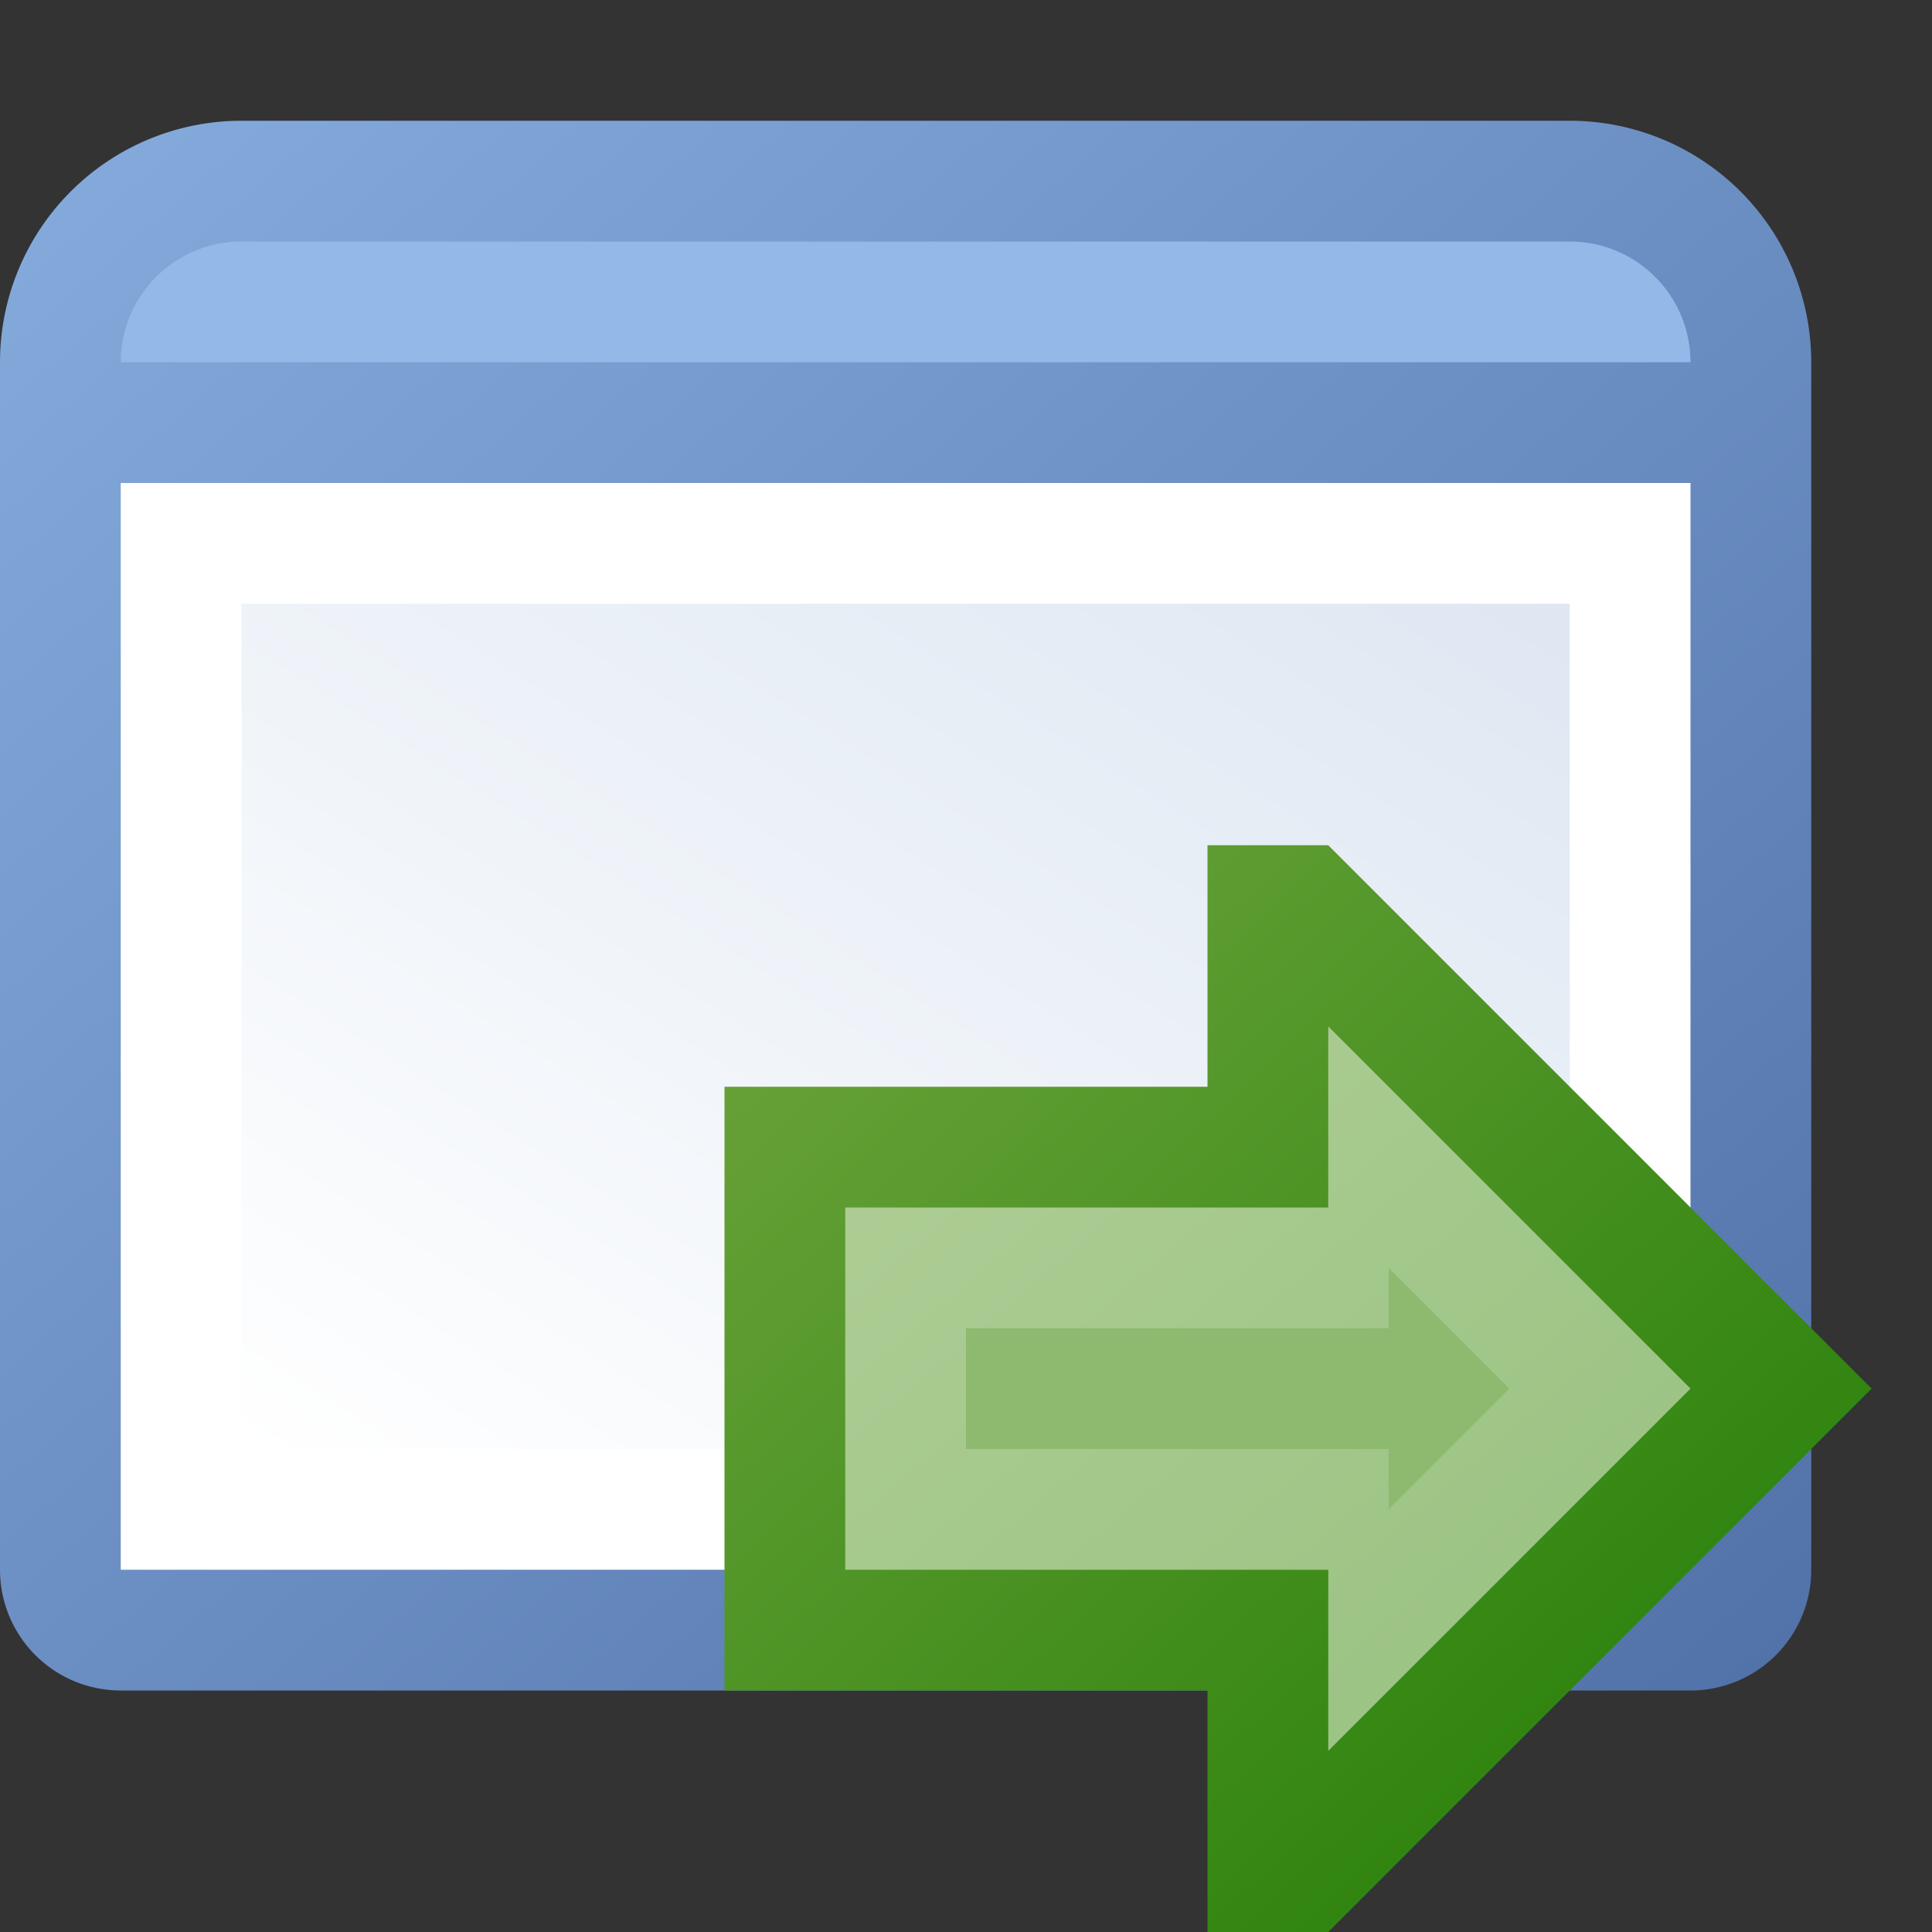 <svg height="16" width="16" xmlns="http://www.w3.org/2000/svg" xmlns:xlink="http://www.w3.org/1999/xlink"><rect width="100%" height="100%" fill="#333333" stroke="none"/><linearGradient id="a" x1="0%" x2="100%" y1="0%" y2="100%"><stop offset="0" stop-color="#85acdd"/><stop offset="1" stop-color="#5171a9"/></linearGradient><linearGradient id="b" x1="100%" x2="0%" y1="0%" y2="100%"><stop offset="0" stop-color="#dee7f2"/><stop offset="1" stop-color="#fff"/></linearGradient><linearGradient id="c" x1="0%" x2="100%" y1="0%" y2="100%"><stop offset="0" stop-color="#6fa53d"/><stop offset="1" stop-color="#1e7b03"/></linearGradient><linearGradient id="d" x1="0%" x2="100%" y1="0%" y2="100%"><stop offset="0" stop-color="#b0ce96"/><stop offset="1" stop-color="#96c180"/></linearGradient><g transform="translate(8 8)"><path d="m0-7h5a2 2 0 0 1 2 2v10a1 1 0 0 1 -1 1h-13a1 1 0 0 1 -1-1v-10a2 2 0 0 1 2-2z" fill="url(#a)"/><path d="m-7-4h13v9h-13z" fill="#fff"/><path d="m-6-3h11v7h-11z" fill="url(#b)"/><path d="m0-6h5a1 1 0 0 1 1 1h-13a1 1 0 0 1 1-1h4z" fill="#92b9e8"/><g transform="translate(3 3)"><path d="m-1-2v-2h1l4.5 4.5-4.5 4.5h-1v-2h-4v-5z" fill="url(#c)"/><path d="m0-1v-1.5l3 3-3 3v-1.5h-4v-3z" fill="url(#d)"/><path d="m.5 0v-.5l1 1-1 1v-.5h-3.5v-1z" fill="#8eba6f"/></g></g></svg>